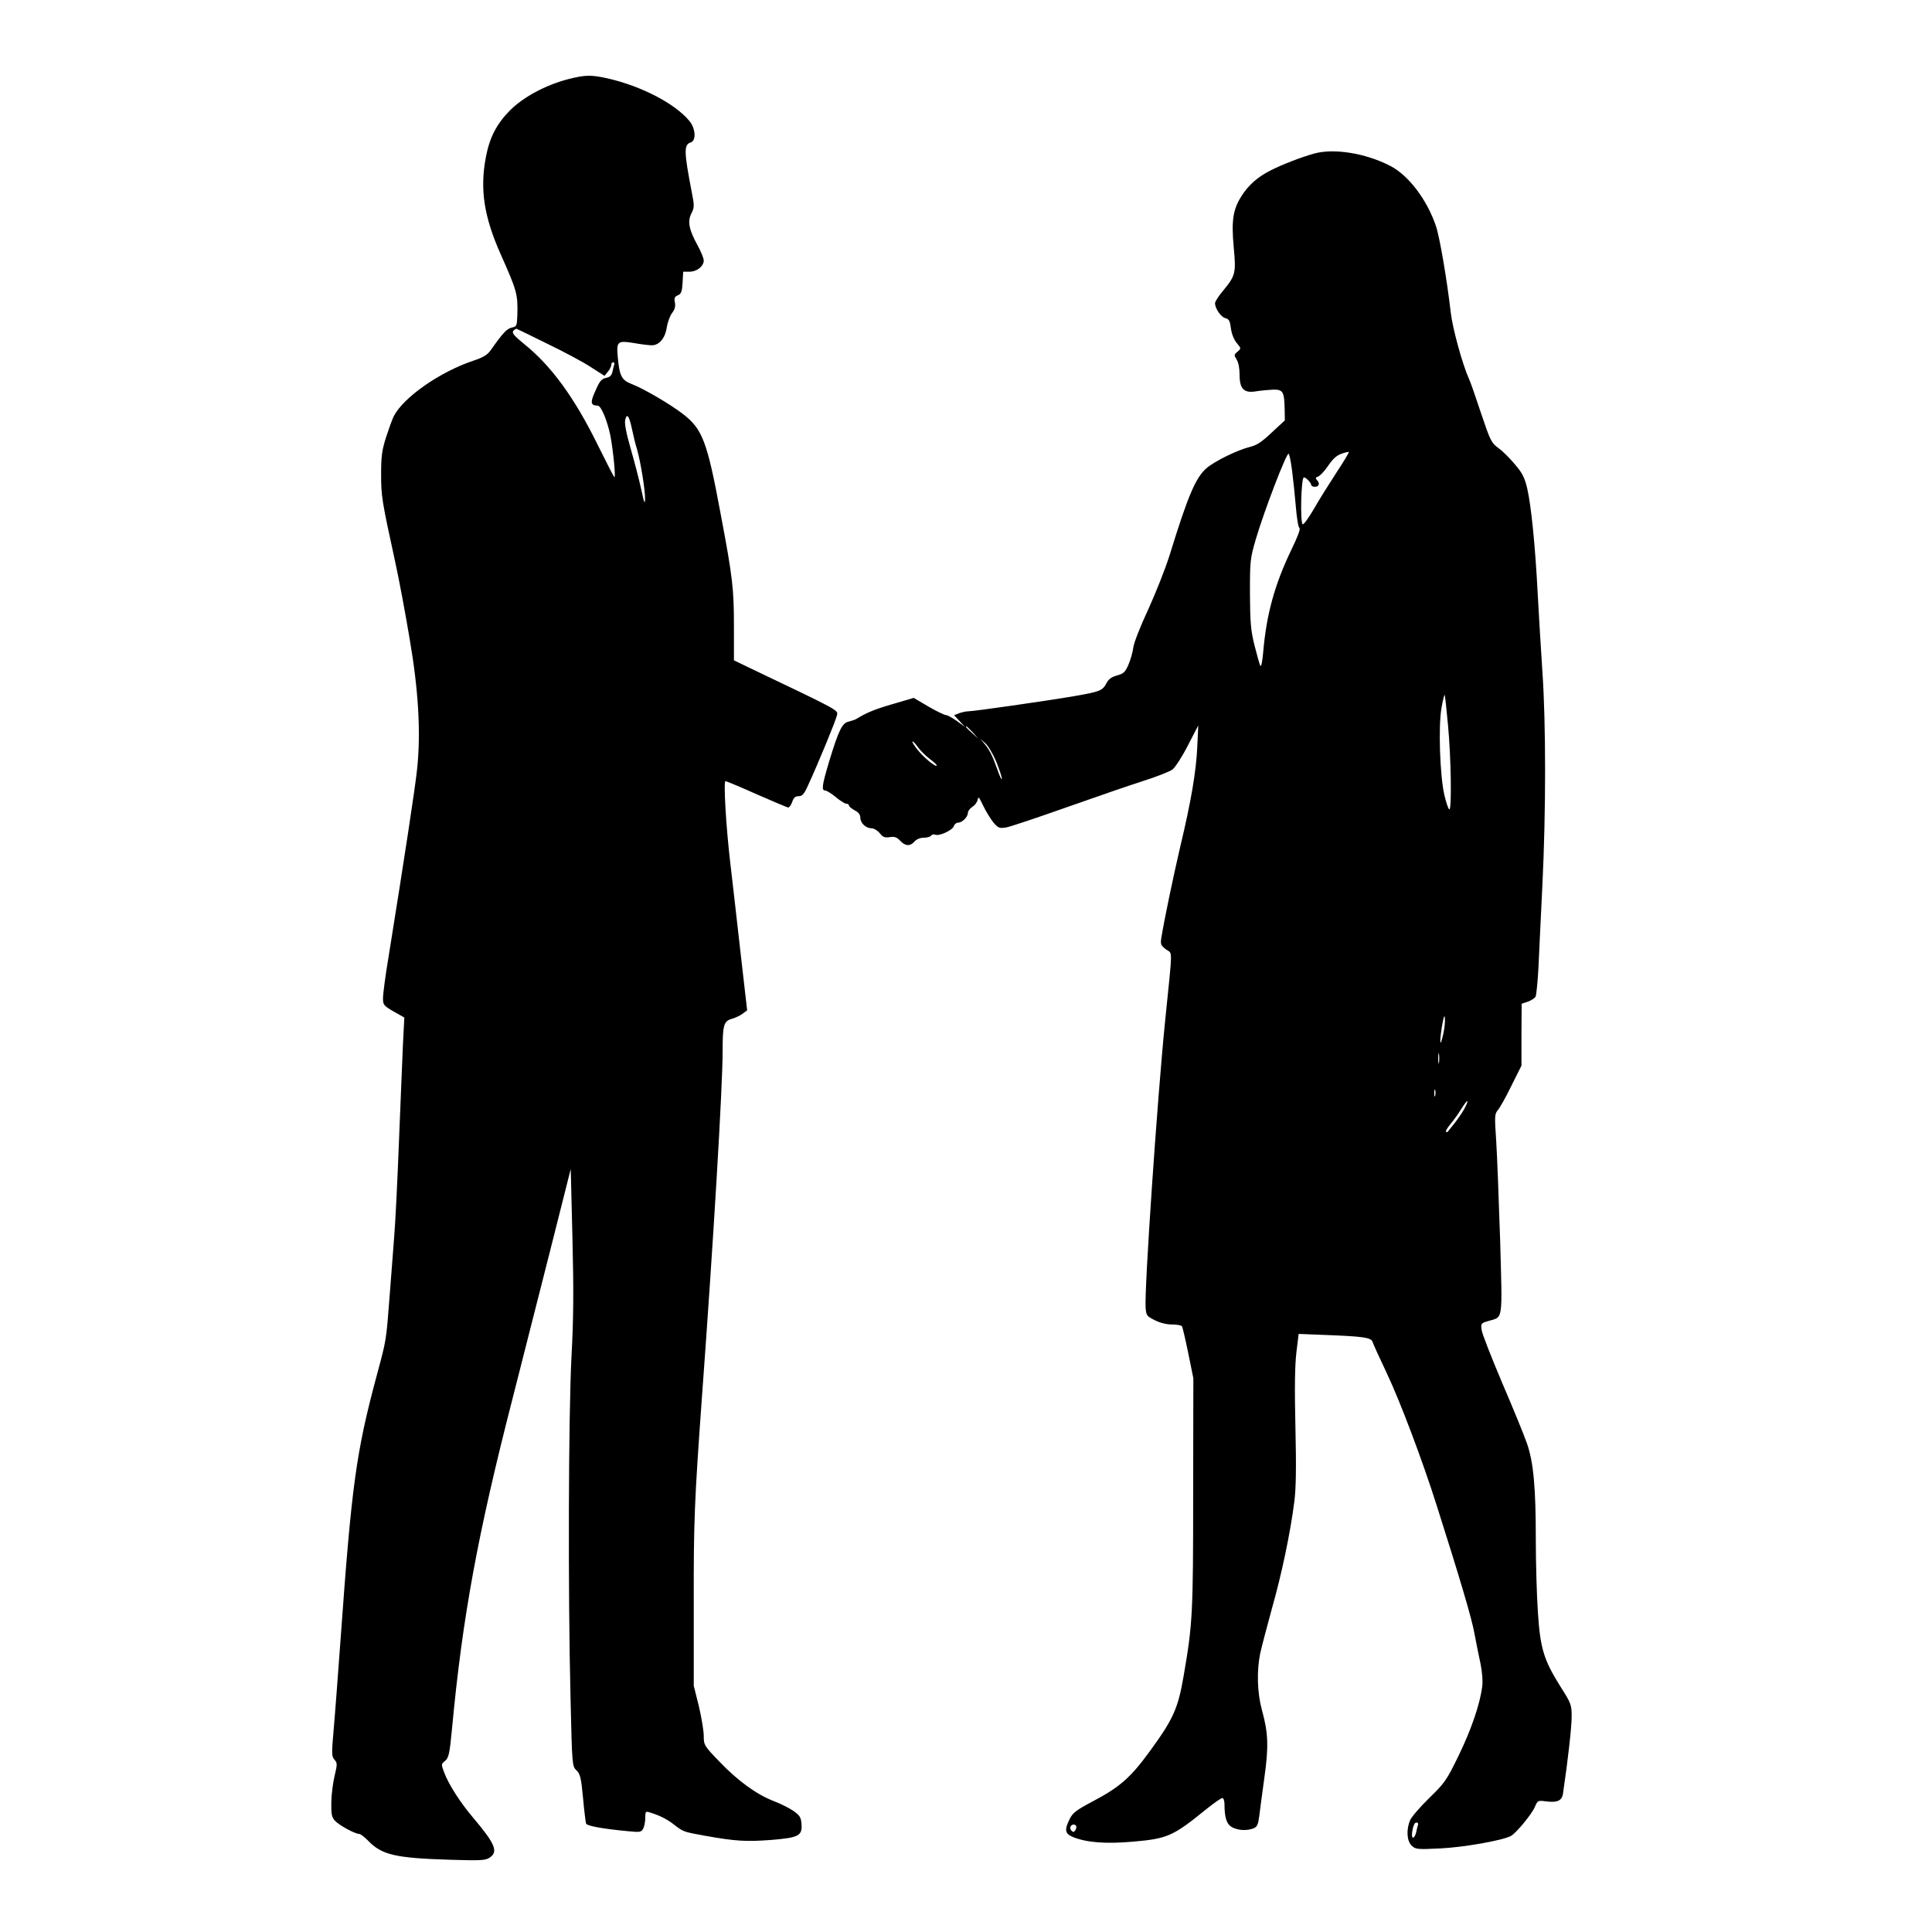 <?xml version="1.0" standalone="no"?>
<!DOCTYPE svg PUBLIC "-//W3C//DTD SVG 20010904//EN"
 "http://www.w3.org/TR/2001/REC-SVG-20010904/DTD/svg10.dtd">
<svg version="1.0" xmlns="http://www.w3.org/2000/svg"
 width="1024pt" height="1024pt" viewBox="0 0 1024 1024"
 preserveAspectRatio="xMidYMid meet">
<g transform="translate(0,1024) scale(0.1,-0.1)"
fill="#000000" stroke="none">
<path d="M3010 9820 c-119 -31 -235 -94 -306 -164 -72 -73 -109 -144 -129
-250 -32 -169 -10 -314 78 -512 88 -198 92 -212 89 -327 -2 -54 -4 -58 -29
-63 -26 -6 -47 -27 -112 -120 -18 -25 -39 -38 -90 -55 -178 -59 -372 -194
-424 -295 -8 -16 -26 -66 -41 -112 -22 -69 -26 -102 -26 -197 0 -116 4 -139
75 -465 20 -91 54 -273 76 -405 47 -273 60 -497 40 -689 -10 -98 -67 -471
-151 -994 -17 -100 -30 -200 -30 -222 0 -36 3 -40 56 -71 l57 -32 -7 -136 c-3
-75 -13 -305 -21 -511 -8 -206 -19 -433 -25 -505 -5 -71 -17 -218 -25 -325
-18 -236 -17 -230 -66 -412 -112 -416 -135 -586 -194 -1408 -14 -190 -30 -407
-37 -482 -11 -124 -10 -139 5 -155 15 -17 15 -24 1 -83 -9 -36 -17 -99 -18
-141 -1 -64 2 -81 19 -99 22 -24 106 -70 128 -70 7 0 29 -16 48 -36 72 -75
143 -92 431 -101 164 -5 190 -4 213 11 47 31 30 73 -85 209 -72 85 -131 177
-156 243 -16 43 -16 44 5 61 19 16 24 36 37 173 55 589 136 1028 319 1741 47
184 136 534 198 779 l112 444 9 -364 c7 -282 6 -425 -5 -630 -16 -304 -19
-1252 -5 -1813 8 -355 9 -359 31 -380 20 -19 25 -38 35 -145 6 -68 14 -130 16
-137 5 -13 87 -28 225 -41 61 -6 68 -5 78 14 6 11 11 37 11 57 0 33 2 36 23
29 51 -15 94 -37 127 -63 52 -40 50 -40 167 -61 163 -29 217 -32 351 -22 146
12 165 22 160 86 -3 34 -9 44 -43 68 -22 15 -70 39 -107 53 -91 36 -187 106
-285 208 -81 84 -83 88 -83 136 0 27 -12 98 -26 158 l-27 108 0 440 c-1 431 4
544 43 1085 62 842 110 1650 110 1839 0 139 6 159 49 171 20 6 46 18 58 28
l23 17 -35 305 c-19 168 -43 381 -54 473 -23 193 -37 437 -26 437 4 0 79 -31
166 -70 87 -38 162 -70 167 -70 6 0 15 14 21 30 7 22 16 30 34 30 19 0 29 11
50 58 51 110 148 345 153 371 6 28 19 21 -463 251 l-83 40 0 173 c0 207 -6
263 -71 606 -71 383 -96 448 -201 528 -66 51 -208 134 -271 158 -52 20 -64 42
-73 145 -7 80 -1 86 85 72 38 -7 82 -12 96 -12 39 0 71 38 79 95 4 26 17 61
28 76 15 19 19 36 15 56 -5 23 -1 31 16 38 18 8 22 20 25 68 l3 57 34 0 c39 0
75 29 75 60 0 10 -15 48 -34 82 -45 82 -53 126 -31 168 15 30 16 38 1 114 -41
212 -42 250 -5 261 30 10 26 75 -8 115 -77 92 -253 183 -430 224 -90 20 -120
20 -213 -4z m-107 -1403 c87 -42 190 -97 229 -123 l72 -46 18 22 c10 12 18 28
18 36 0 8 4 14 10 14 5 0 8 -6 6 -12 -3 -7 -7 -25 -10 -39 -4 -19 -14 -28 -34
-32 -24 -5 -34 -17 -56 -68 -29 -63 -26 -78 12 -79 18 0 50 -77 67 -158 15
-78 30 -230 21 -221 -4 4 -44 82 -90 175 -121 246 -245 416 -387 530 -56 46
-67 59 -58 71 7 7 15 12 18 10 3 -1 77 -37 164 -80z m448 -457 c6 -30 17 -75
25 -100 19 -65 44 -218 43 -265 -1 -31 -5 -21 -20 50 -11 50 -36 147 -56 216
-25 88 -34 135 -29 155 10 37 21 19 37 -56z"/>
<path d="M6965 9426 c-71 -20 -172 -59 -232 -90 -67 -34 -114 -75 -152 -134
-46 -72 -55 -130 -42 -273 13 -137 10 -150 -59 -233 -22 -26 -40 -55 -40 -63
0 -28 31 -73 54 -79 20 -5 25 -14 30 -54 4 -30 16 -60 31 -78 24 -29 24 -29 4
-46 -19 -16 -19 -19 -5 -41 10 -15 16 -46 16 -80 0 -77 23 -100 88 -89 26 4
67 8 91 9 52 0 58 -11 60 -106 l1 -57 -69 -64 c-53 -50 -79 -68 -117 -77 -68
-17 -187 -76 -230 -113 -57 -51 -97 -143 -194 -458 -23 -74 -75 -204 -114
-290 -40 -85 -76 -176 -79 -201 -3 -25 -15 -66 -26 -92 -17 -39 -25 -47 -60
-57 -29 -8 -45 -19 -56 -40 -21 -41 -35 -46 -173 -70 -153 -26 -530 -80 -559
-80 -12 0 -34 -5 -49 -10 l-27 -11 29 -31 29 -31 -44 32 c-24 17 -50 31 -58
31 -7 0 -49 20 -92 45 l-78 46 -109 -32 c-97 -28 -143 -47 -194 -79 -8 -5 -28
-11 -43 -15 -33 -7 -52 -45 -103 -213 -37 -124 -41 -152 -20 -152 8 0 33 -16
56 -35 23 -19 48 -35 56 -35 8 0 14 -4 14 -10 0 -5 14 -16 30 -25 20 -10 30
-23 30 -39 0 -28 29 -56 59 -56 13 0 32 -12 44 -26 16 -21 26 -25 53 -21 25 4
37 0 55 -19 27 -29 53 -31 76 -4 11 12 30 20 50 20 17 0 35 5 38 11 4 6 14 8
22 5 22 -9 92 24 99 46 3 10 13 18 23 18 21 0 51 30 51 52 0 9 11 23 24 32 14
8 26 26 28 38 3 19 8 12 29 -32 14 -30 39 -70 54 -89 26 -30 32 -32 66 -27 21
3 163 51 316 105 153 54 338 118 410 141 73 23 144 51 158 62 14 11 51 68 81
127 l55 106 -5 -110 c-6 -133 -32 -288 -91 -535 -38 -164 -82 -374 -100 -482
-5 -33 -2 -39 25 -60 36 -26 36 22 -5 -383 -41 -407 -110 -1418 -103 -1515 3
-42 6 -46 48 -67 27 -14 62 -23 92 -23 26 0 49 -4 53 -10 3 -5 18 -69 33 -142
l27 -133 -1 -610 c0 -641 -3 -692 -50 -965 -30 -175 -54 -230 -182 -405 -101
-138 -157 -187 -301 -263 -85 -45 -105 -60 -121 -92 -29 -58 -26 -78 15 -96
73 -30 176 -38 322 -25 182 16 211 29 389 174 39 31 76 57 83 57 6 0 11 -15
11 -32 0 -74 12 -108 41 -123 32 -17 77 -19 112 -6 20 8 25 19 31 63 3 29 16
121 27 203 24 169 21 241 -13 363 -24 88 -28 204 -9 297 7 33 35 140 62 238
52 183 98 402 119 567 9 68 11 179 6 394 -5 209 -3 328 5 397 l12 99 126 -5
c218 -8 259 -14 266 -38 4 -12 38 -87 76 -167 70 -148 187 -457 264 -700 122
-384 187 -602 200 -679 9 -47 23 -119 32 -159 9 -45 13 -92 9 -121 -12 -94
-58 -228 -125 -366 -64 -132 -74 -145 -156 -225 -48 -47 -93 -99 -101 -117
-21 -49 -18 -109 7 -134 21 -21 28 -22 153 -16 124 6 329 42 374 66 28 15 111
116 127 154 14 33 16 35 54 30 64 -9 89 2 95 40 27 182 46 354 46 408 0 63 -2
70 -62 164 -86 138 -105 200 -117 392 -6 87 -11 260 -11 384 0 274 -12 409
-47 509 -14 41 -73 185 -131 320 -57 135 -107 261 -109 281 -5 34 -3 36 34 47
81 24 76 -11 64 427 -7 215 -16 453 -21 530 -9 128 -8 141 8 160 10 11 43 69
72 129 l54 108 0 164 1 164 33 11 c17 6 36 18 41 27 4 9 11 78 15 152 3 74 13
272 21 440 19 388 19 855 0 1130 -8 118 -19 305 -25 415 -13 252 -34 460 -55
554 -14 59 -25 82 -65 129 -26 31 -65 71 -88 87 -38 28 -43 39 -92 184 -28 85
-57 169 -65 185 -34 75 -87 269 -96 351 -19 167 -59 403 -79 459 -48 140 -146
268 -242 317 -132 68 -299 94 -403 65z m117 -1693 c-39 -60 -93 -146 -119
-192 -27 -46 -53 -82 -58 -80 -15 6 -9 249 6 249 11 0 39 -30 39 -41 0 -5 9
-9 20 -9 22 0 27 19 9 37 -8 8 -6 13 7 17 11 4 35 30 54 58 24 36 46 55 70 63
19 7 37 11 39 9 2 -2 -28 -52 -67 -111z m-234 15 c6 -46 15 -132 20 -191 5
-60 13 -112 19 -115 7 -5 -9 -47 -43 -117 -88 -183 -132 -342 -149 -544 -4
-48 -11 -78 -15 -70 -4 8 -18 57 -31 109 -20 81 -23 121 -24 275 0 174 1 184
32 290 43 146 162 457 173 450 4 -2 12 -41 18 -87z m827 -1354 c16 -172 20
-444 7 -444 -5 0 -17 35 -27 78 -23 102 -32 359 -15 459 7 40 15 72 17 70 2
-2 10 -76 18 -163z m-2519 -36 l29 -33 -32 29 c-31 28 -38 36 -30 36 2 0 16
-15 33 -32z m124 -154 c16 -40 30 -81 30 -91 0 -10 -11 11 -23 47 -28 78 -43
107 -71 140 l-21 25 27 -24 c15 -13 41 -57 58 -97z m-415 76 c11 -16 39 -44
62 -62 24 -17 41 -34 38 -36 -8 -8 -71 45 -105 88 -17 22 -28 40 -23 40 4 0
17 -14 28 -30z m2785 -1518 c-17 -79 -22 -57 -8 34 9 53 14 69 16 49 2 -16 -1
-54 -8 -83z m-23 -154 c-2 -13 -4 -3 -4 22 0 25 2 35 4 23 2 -13 2 -33 0 -45z
m-20 -175 c-3 -10 -5 -4 -5 12 0 17 2 24 5 18 2 -7 2 -21 0 -30z m157 -65 c-9
-18 -33 -53 -52 -78 -20 -25 -37 -47 -39 -49 -2 -2 -6 -2 -9 1 -3 3 8 21 23
39 16 19 42 55 58 81 33 53 45 57 19 6z m-248 -3800 c-3 -7 -7 -25 -10 -40 -4
-16 -11 -28 -17 -28 -10 0 -4 52 8 73 7 12 23 8 19 -5z m-1812 -6 c2 -4 1 -14
-4 -22 -7 -11 -12 -12 -21 -3 -6 6 -8 16 -5 22 8 13 23 14 30 3z"/>
</g>
</svg>
